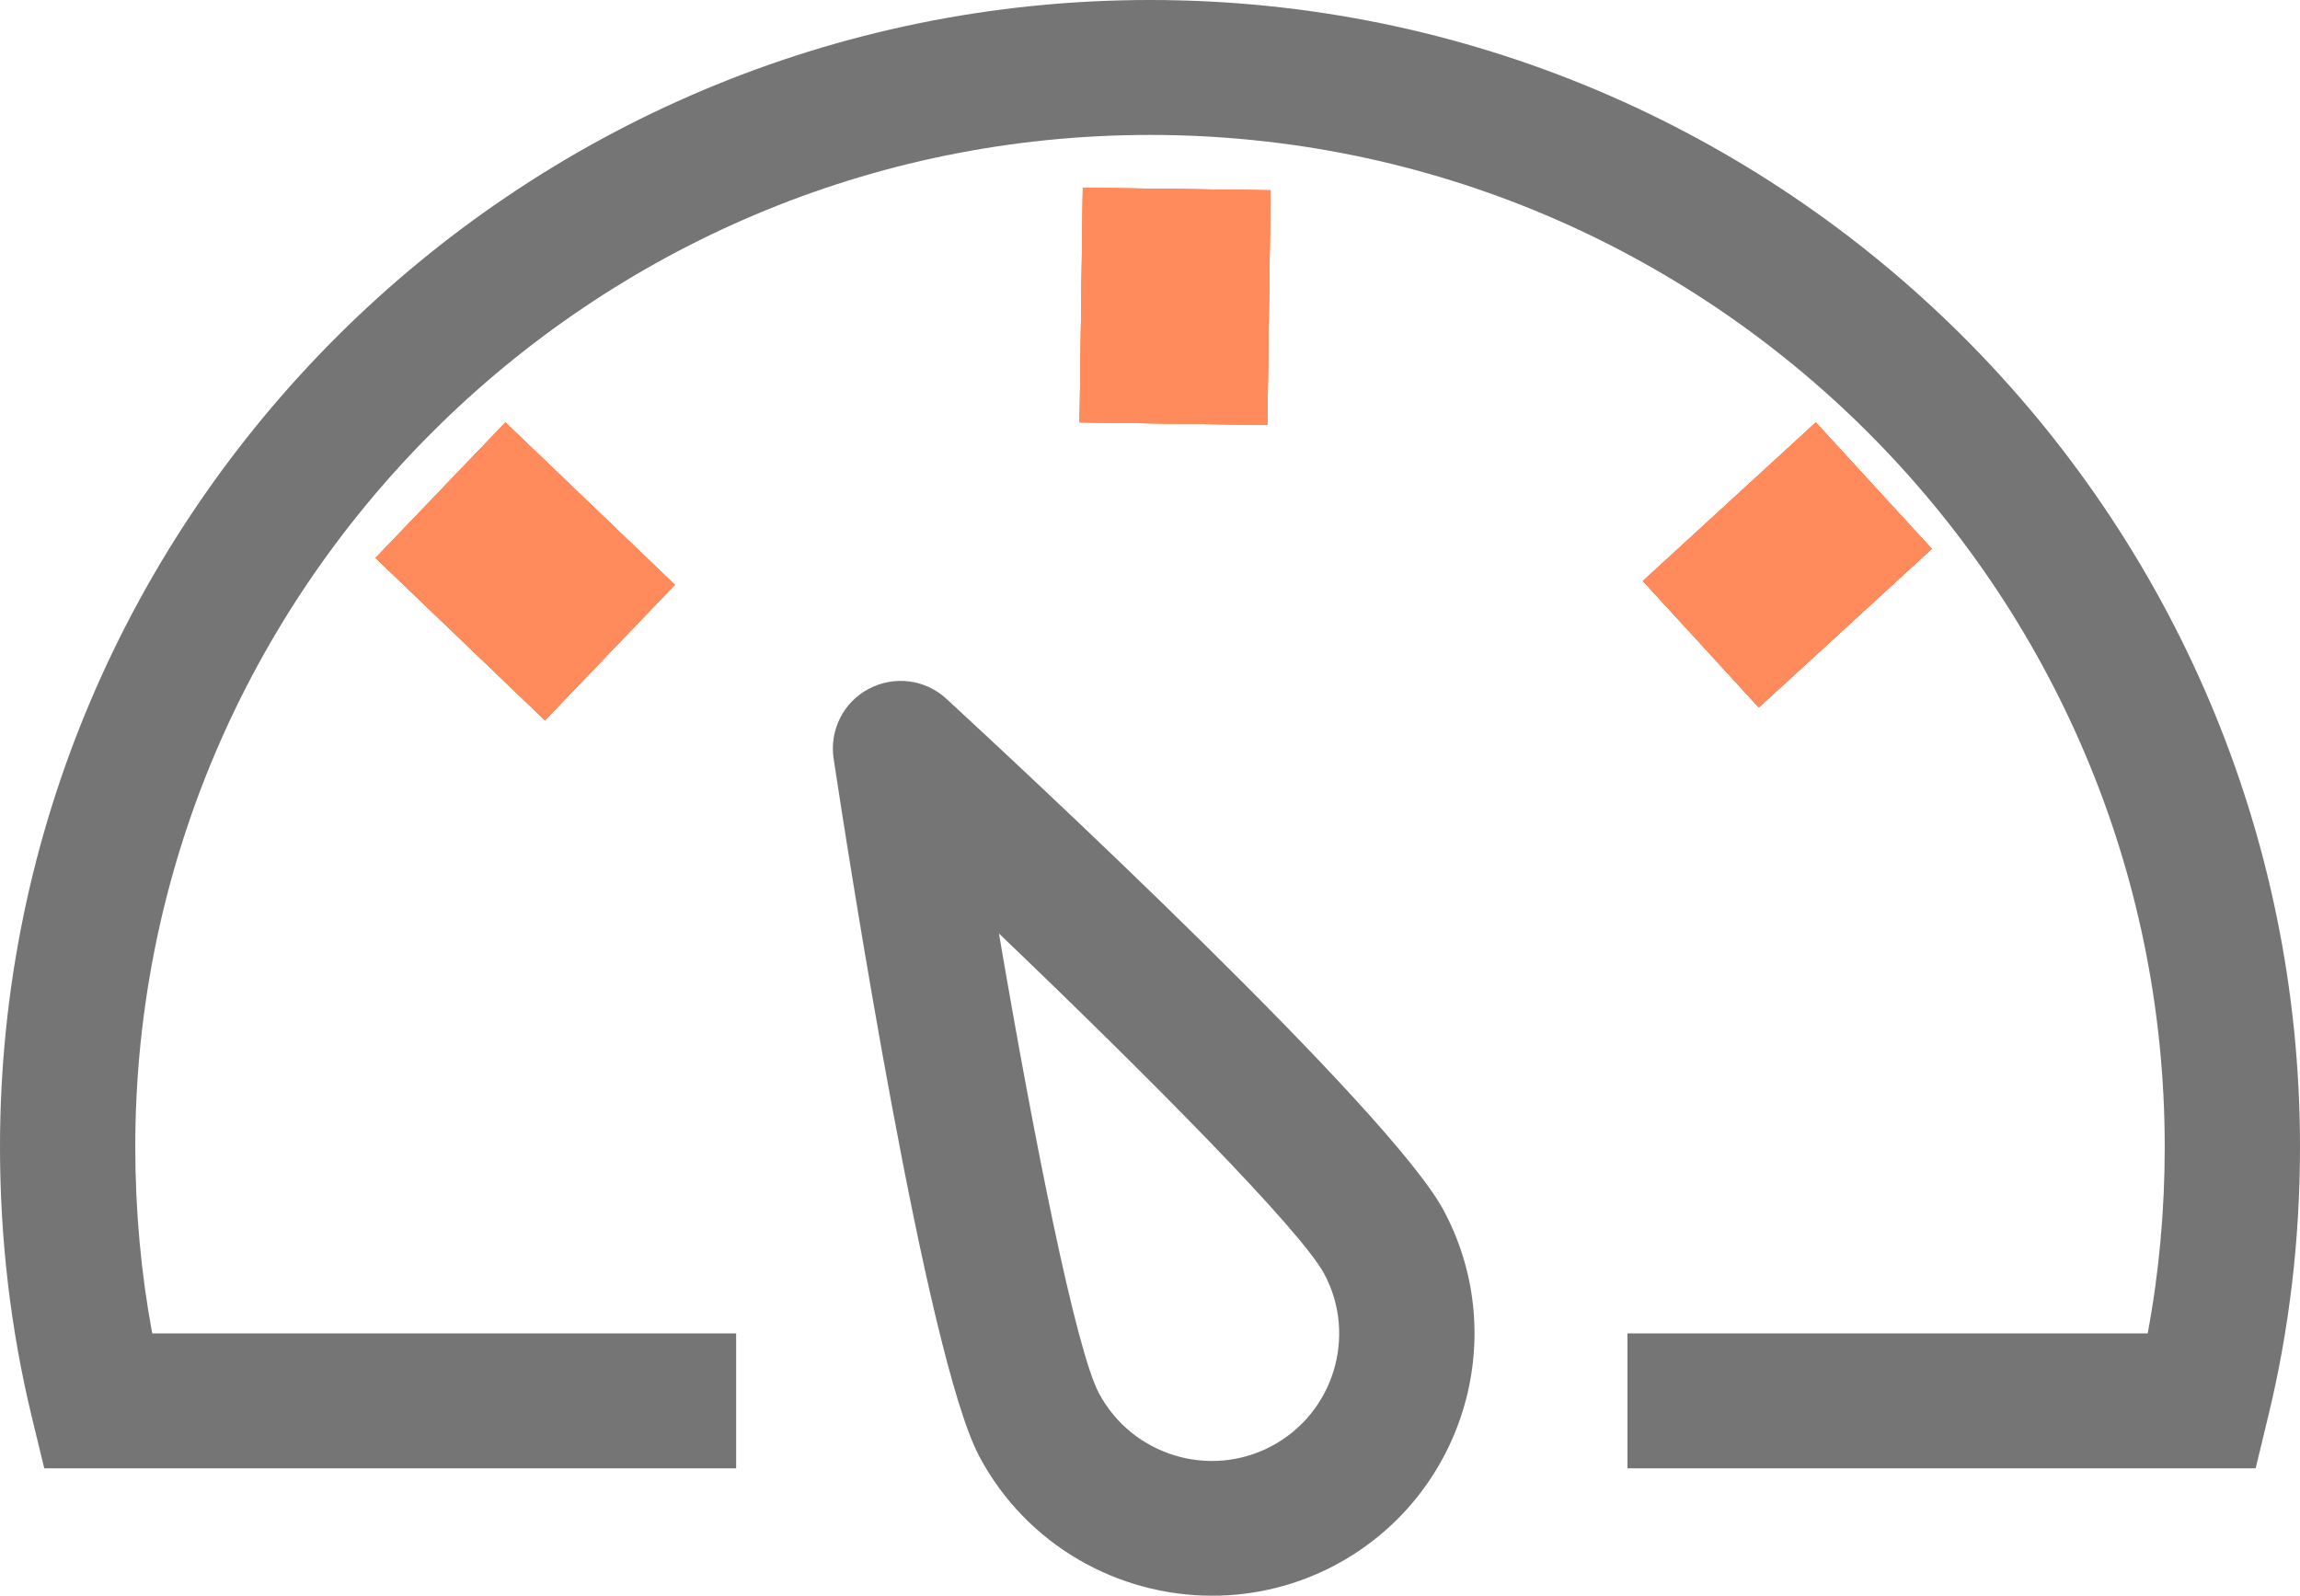 <svg width="49" height="34" viewBox="0 0 49 34" fill="none" xmlns="http://www.w3.org/2000/svg">
<path fill-rule="evenodd" clip-rule="evenodd" d="M21.282 19.89C22.02 24.225 22.916 28.753 23.412 29.685C24.115 31.004 25.761 31.516 27.087 30.814C28.41 30.113 28.917 28.466 28.214 27.146C27.718 26.215 24.464 22.934 21.282 19.89ZM20.163 14.89C21.734 16.339 29.629 23.667 30.762 25.8C32.209 28.52 31.165 31.907 28.436 33.353C27.603 33.793 26.706 34 25.824 34C23.815 34 21.87 32.922 20.864 31.033C19.731 28.9 18.079 18.271 17.759 16.161C17.67 15.557 17.97 14.959 18.509 14.677C19.053 14.39 19.711 14.473 20.163 14.89ZM24.5 0C38.01 0 49 10.965 49 24.438C49 26.401 48.772 28.336 48.32 30.188L48.055 31.286H34.672V28.411H45.755C45.997 27.12 46.118 25.786 46.118 24.438C46.118 12.546 36.419 2.875 24.5 2.875C12.579 2.875 2.882 12.546 2.882 24.438C2.882 25.786 3.003 27.12 3.243 28.411H15.683V31.286H0.943L0.677 30.188C0.228 28.336 0 26.401 0 24.438C0 10.965 10.99 0 24.5 0ZM38.346 9.945L40.384 11.978L37.508 14.847L35.47 12.814L38.346 9.945ZM10.652 9.945L13.528 12.814L11.49 14.847L8.614 11.978L10.652 9.945ZM25.94 4.819V8.879H23.058V4.819L25.94 4.819Z" fill="#757575"/>
<rect x="8" y="11.888" width="4" height="5" transform="rotate(-46.211 8 11.888)" fill="#FF8A5B"/>
<rect x="8" y="11.888" width="4" height="5" transform="rotate(-46.211 8 11.888)" fill="#FF8A5B"/>
<rect x="8" y="11.888" width="4" height="5" transform="rotate(-46.211 8 11.888)" fill="#FF8A5B"/>
<rect x="8" y="11.888" width="4" height="5" transform="rotate(-46.211 8 11.888)" fill="#FF8A5B"/>
<rect x="23.069" y="4" width="4" height="5" transform="rotate(0.789 23.069 4)" fill="#FF8A5B"/>
<rect x="23.069" y="4" width="4" height="5" transform="rotate(0.789 23.069 4)" fill="#FF8A5B"/>
<rect x="23.069" y="4" width="4" height="5" transform="rotate(0.789 23.069 4)" fill="#FF8A5B"/>
<rect x="23.069" y="4" width="4" height="5" transform="rotate(0.789 23.069 4)" fill="#FF8A5B"/>
<rect x="38.685" y="9" width="3.656" height="5" transform="rotate(47.478 38.685 9)" fill="#FF8A5B"/>
<rect x="38.685" y="9" width="3.656" height="5" transform="rotate(47.478 38.685 9)" fill="#FF8A5B"/>
<rect x="38.685" y="9" width="3.656" height="5" transform="rotate(47.478 38.685 9)" fill="#FF8A5B"/>
<rect x="38.685" y="9" width="3.656" height="5" transform="rotate(47.478 38.685 9)" fill="#FF8A5B"/>
</svg>
